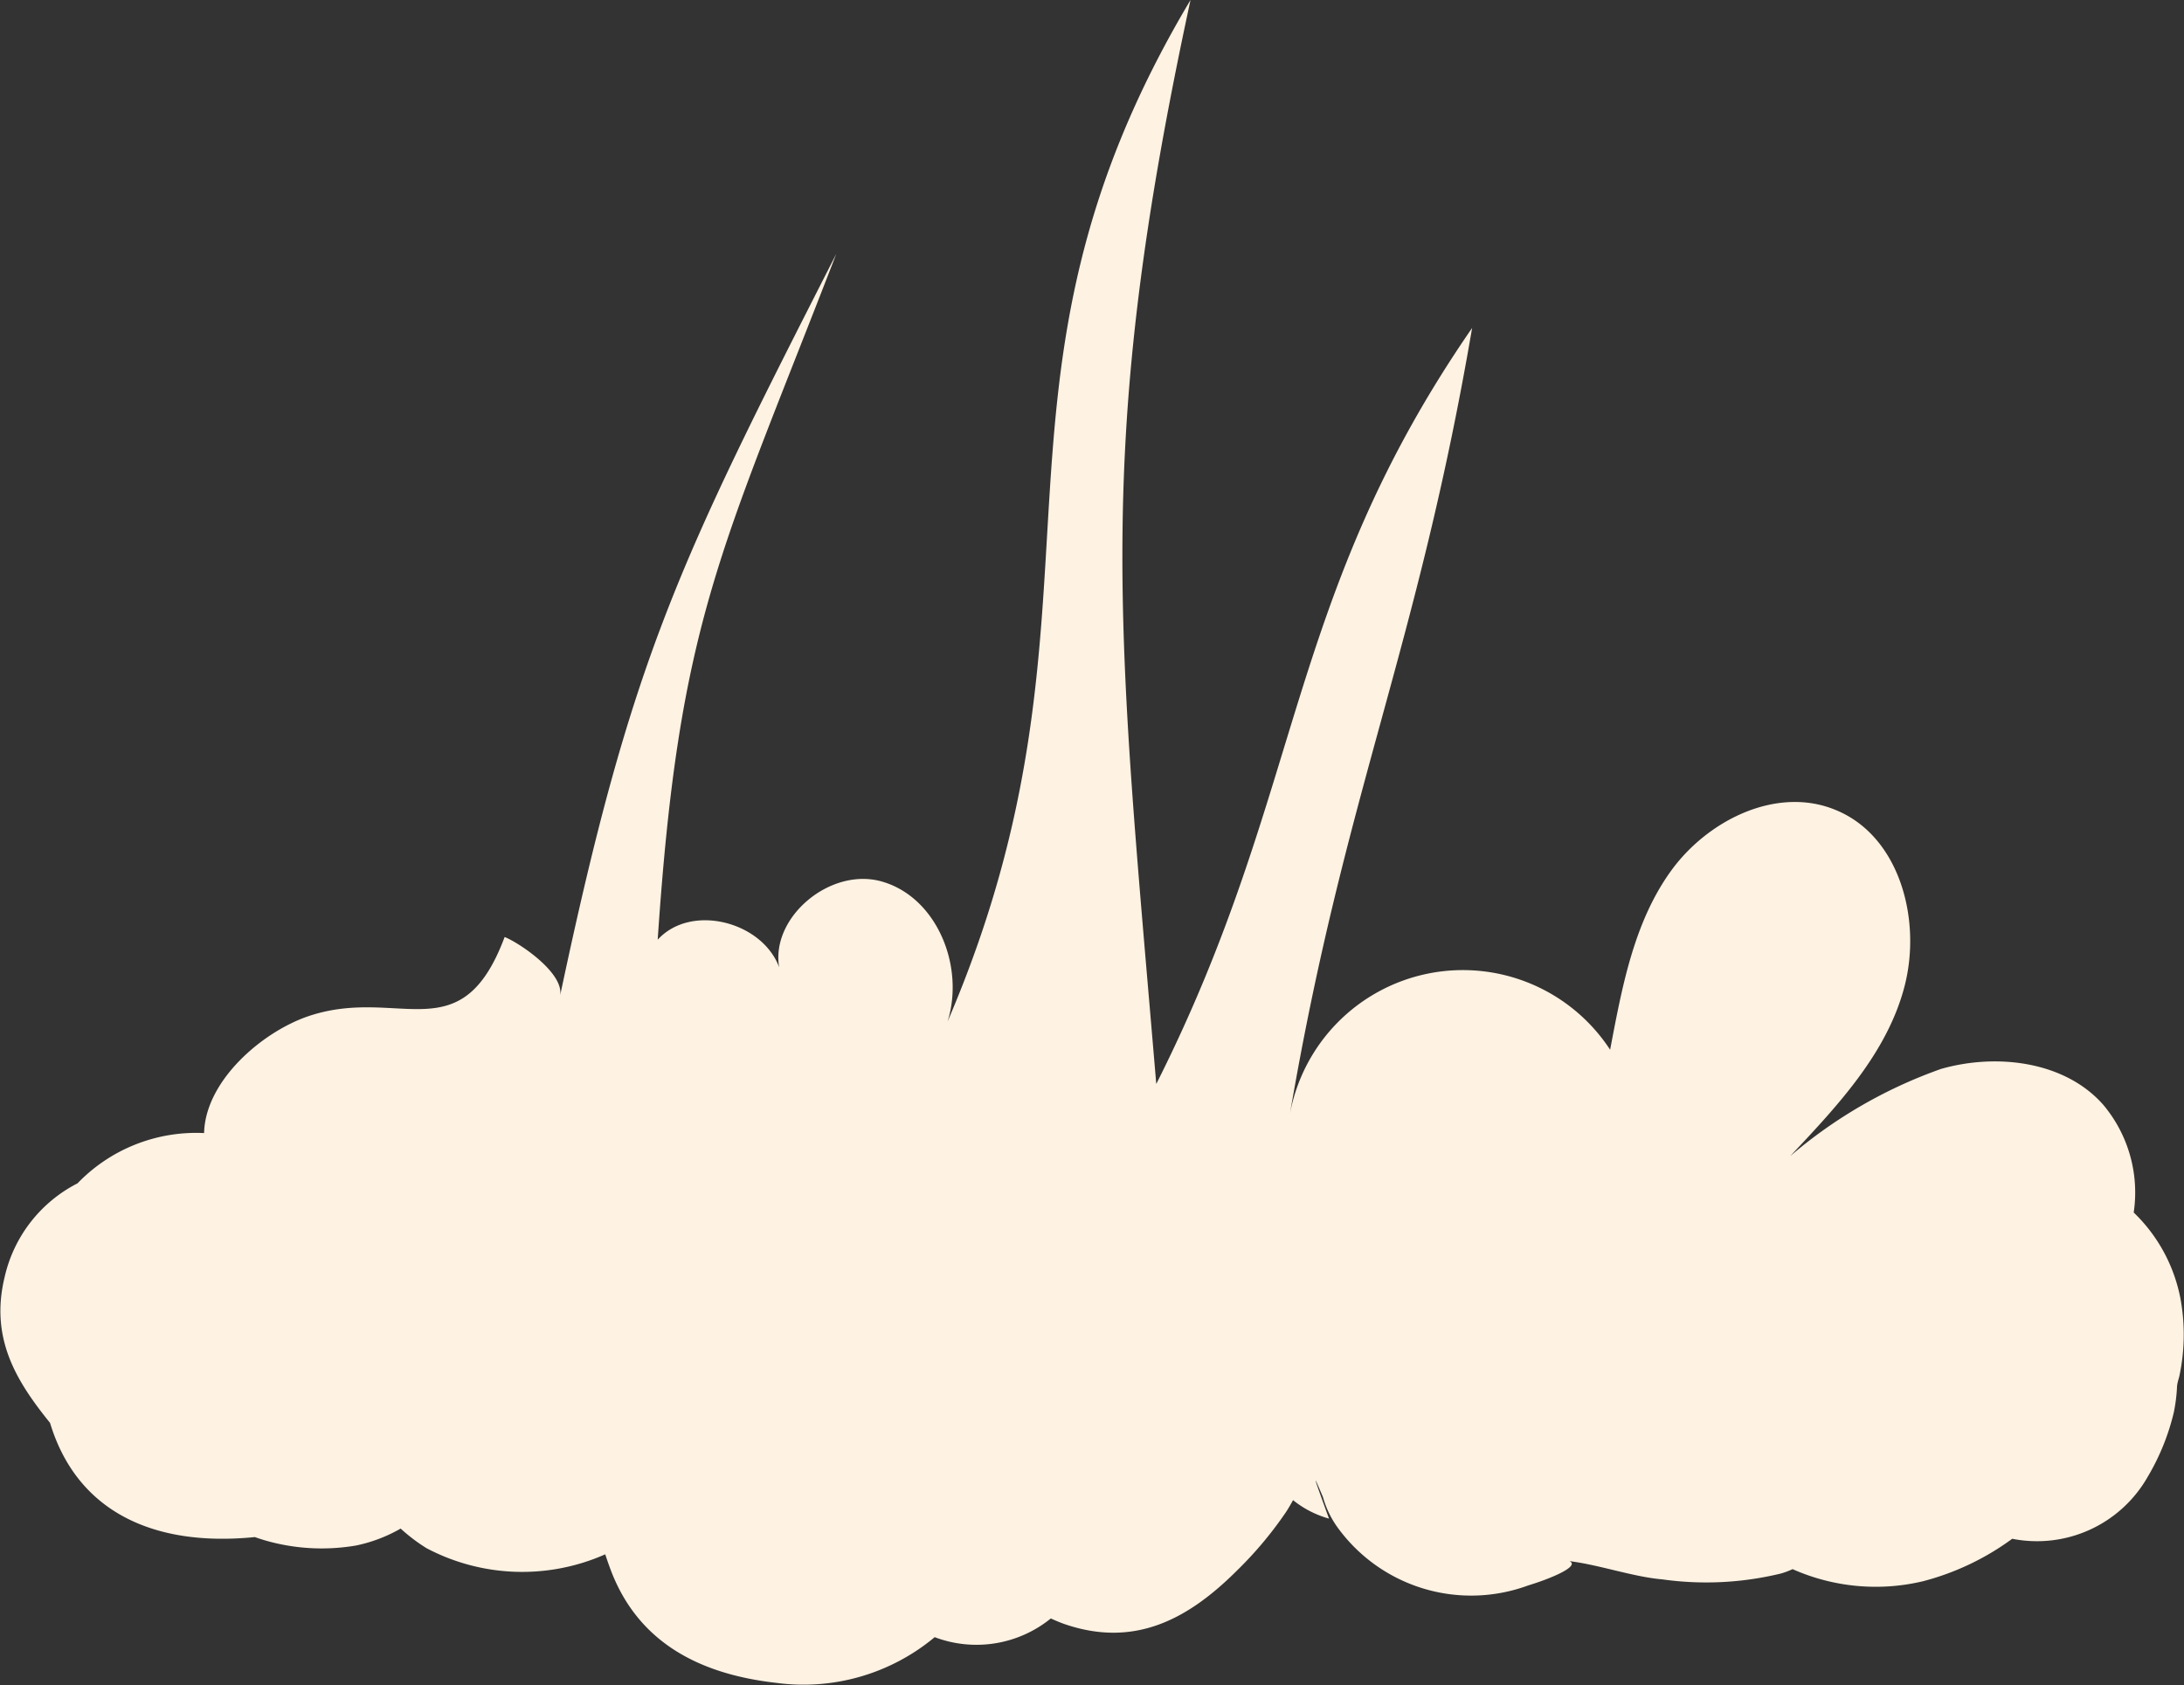 <svg xmlns="http://www.w3.org/2000/svg" viewBox="0 0 89.89 69.36"><rect x="0" y="0" width="89.89" height="69.36" fill="#333333" stroke="none"/><defs><style>.cls-1{fill:#fef2e2;}</style></defs><g id="Layer_2" data-name="Layer 2"><g id="rocket_fire" data-name="rocket fire"><path class="cls-1" d="M89.76,53.54a6.65,6.65,0,0,0-1.94-3.63,5.61,5.61,0,0,0-1.25-4.43C85,43.69,82.2,43.34,79.89,44a19.56,19.56,0,0,0-6.21,3.59c1.95-2.07,4-4.25,4.71-7s-.21-6.18-2.84-7.25c-2.41-1-5.27.41-6.79,2.53s-2,4.77-2.49,7.34a7.24,7.24,0,0,0-13.18,2.65c2.27-13.29,5.23-19.07,7.5-32.36-7.72,11.18-6.89,19-13,31.12C46,25.74,45,18.53,49,0,39.5,15.93,46.32,25,39,42.05c.71-2.25-.42-5.1-2.69-5.76-2.12-.62-4.6,1.46-4.24,3.53-.69-1.88-3.62-2.65-5-1.14.88-13.17,2.6-15.92,7.35-28.23C27.93,23.19,26,27.05,23.05,41c.2-.93-1.67-2.19-2.28-2.43-1.8,4.81-4.35,2-8.08,3.26-1.91.65-4.24,2.66-4.29,4.81a6.78,6.78,0,0,0-5.21,2.07,5.76,5.76,0,0,0-3,3.86c-.61,2.52.48,4.28,1.87,6,1.1,3.64,4.24,5.12,8.43,4.7a7.49,7.49,0,0,0,.77.23,8.38,8.38,0,0,0,3.38.12,6.18,6.18,0,0,0,1.85-.7,7.16,7.16,0,0,0,1.07.81,8.43,8.43,0,0,0,7.35.25c.08.24.16.47.24.68,1.15,3,3.71,4.26,6.79,4.61a8.43,8.43,0,0,0,6.53-1.88,4.86,4.86,0,0,0,4.78-.77c.18.08.36.16.56.23,2.91,1,5.12-.22,7.12-2.22a15.65,15.65,0,0,0,2-2.39c.06-.09.17-.27.29-.49a4.12,4.12,0,0,0,1.48.76c-.64-1.76-.72-2-.25-.89A4,4,0,0,0,55,62.8a6.79,6.79,0,0,0,7.9,2.46c.86-.26,2.15-.78,1.7-1,1.25.16,2.63.65,3.81.75a13,13,0,0,0,4.89-.24,3.12,3.12,0,0,0,.48-.18,8.42,8.42,0,0,0,5.36.5,10.79,10.79,0,0,0,3.68-1.75,5.24,5.24,0,0,0,5.57-2.54,9.48,9.48,0,0,0,1.08-2.66,6.76,6.76,0,0,0,.13-1c0-.19.07-.37.1-.5A8.2,8.2,0,0,0,89.76,53.54Z"/></g></g></svg>